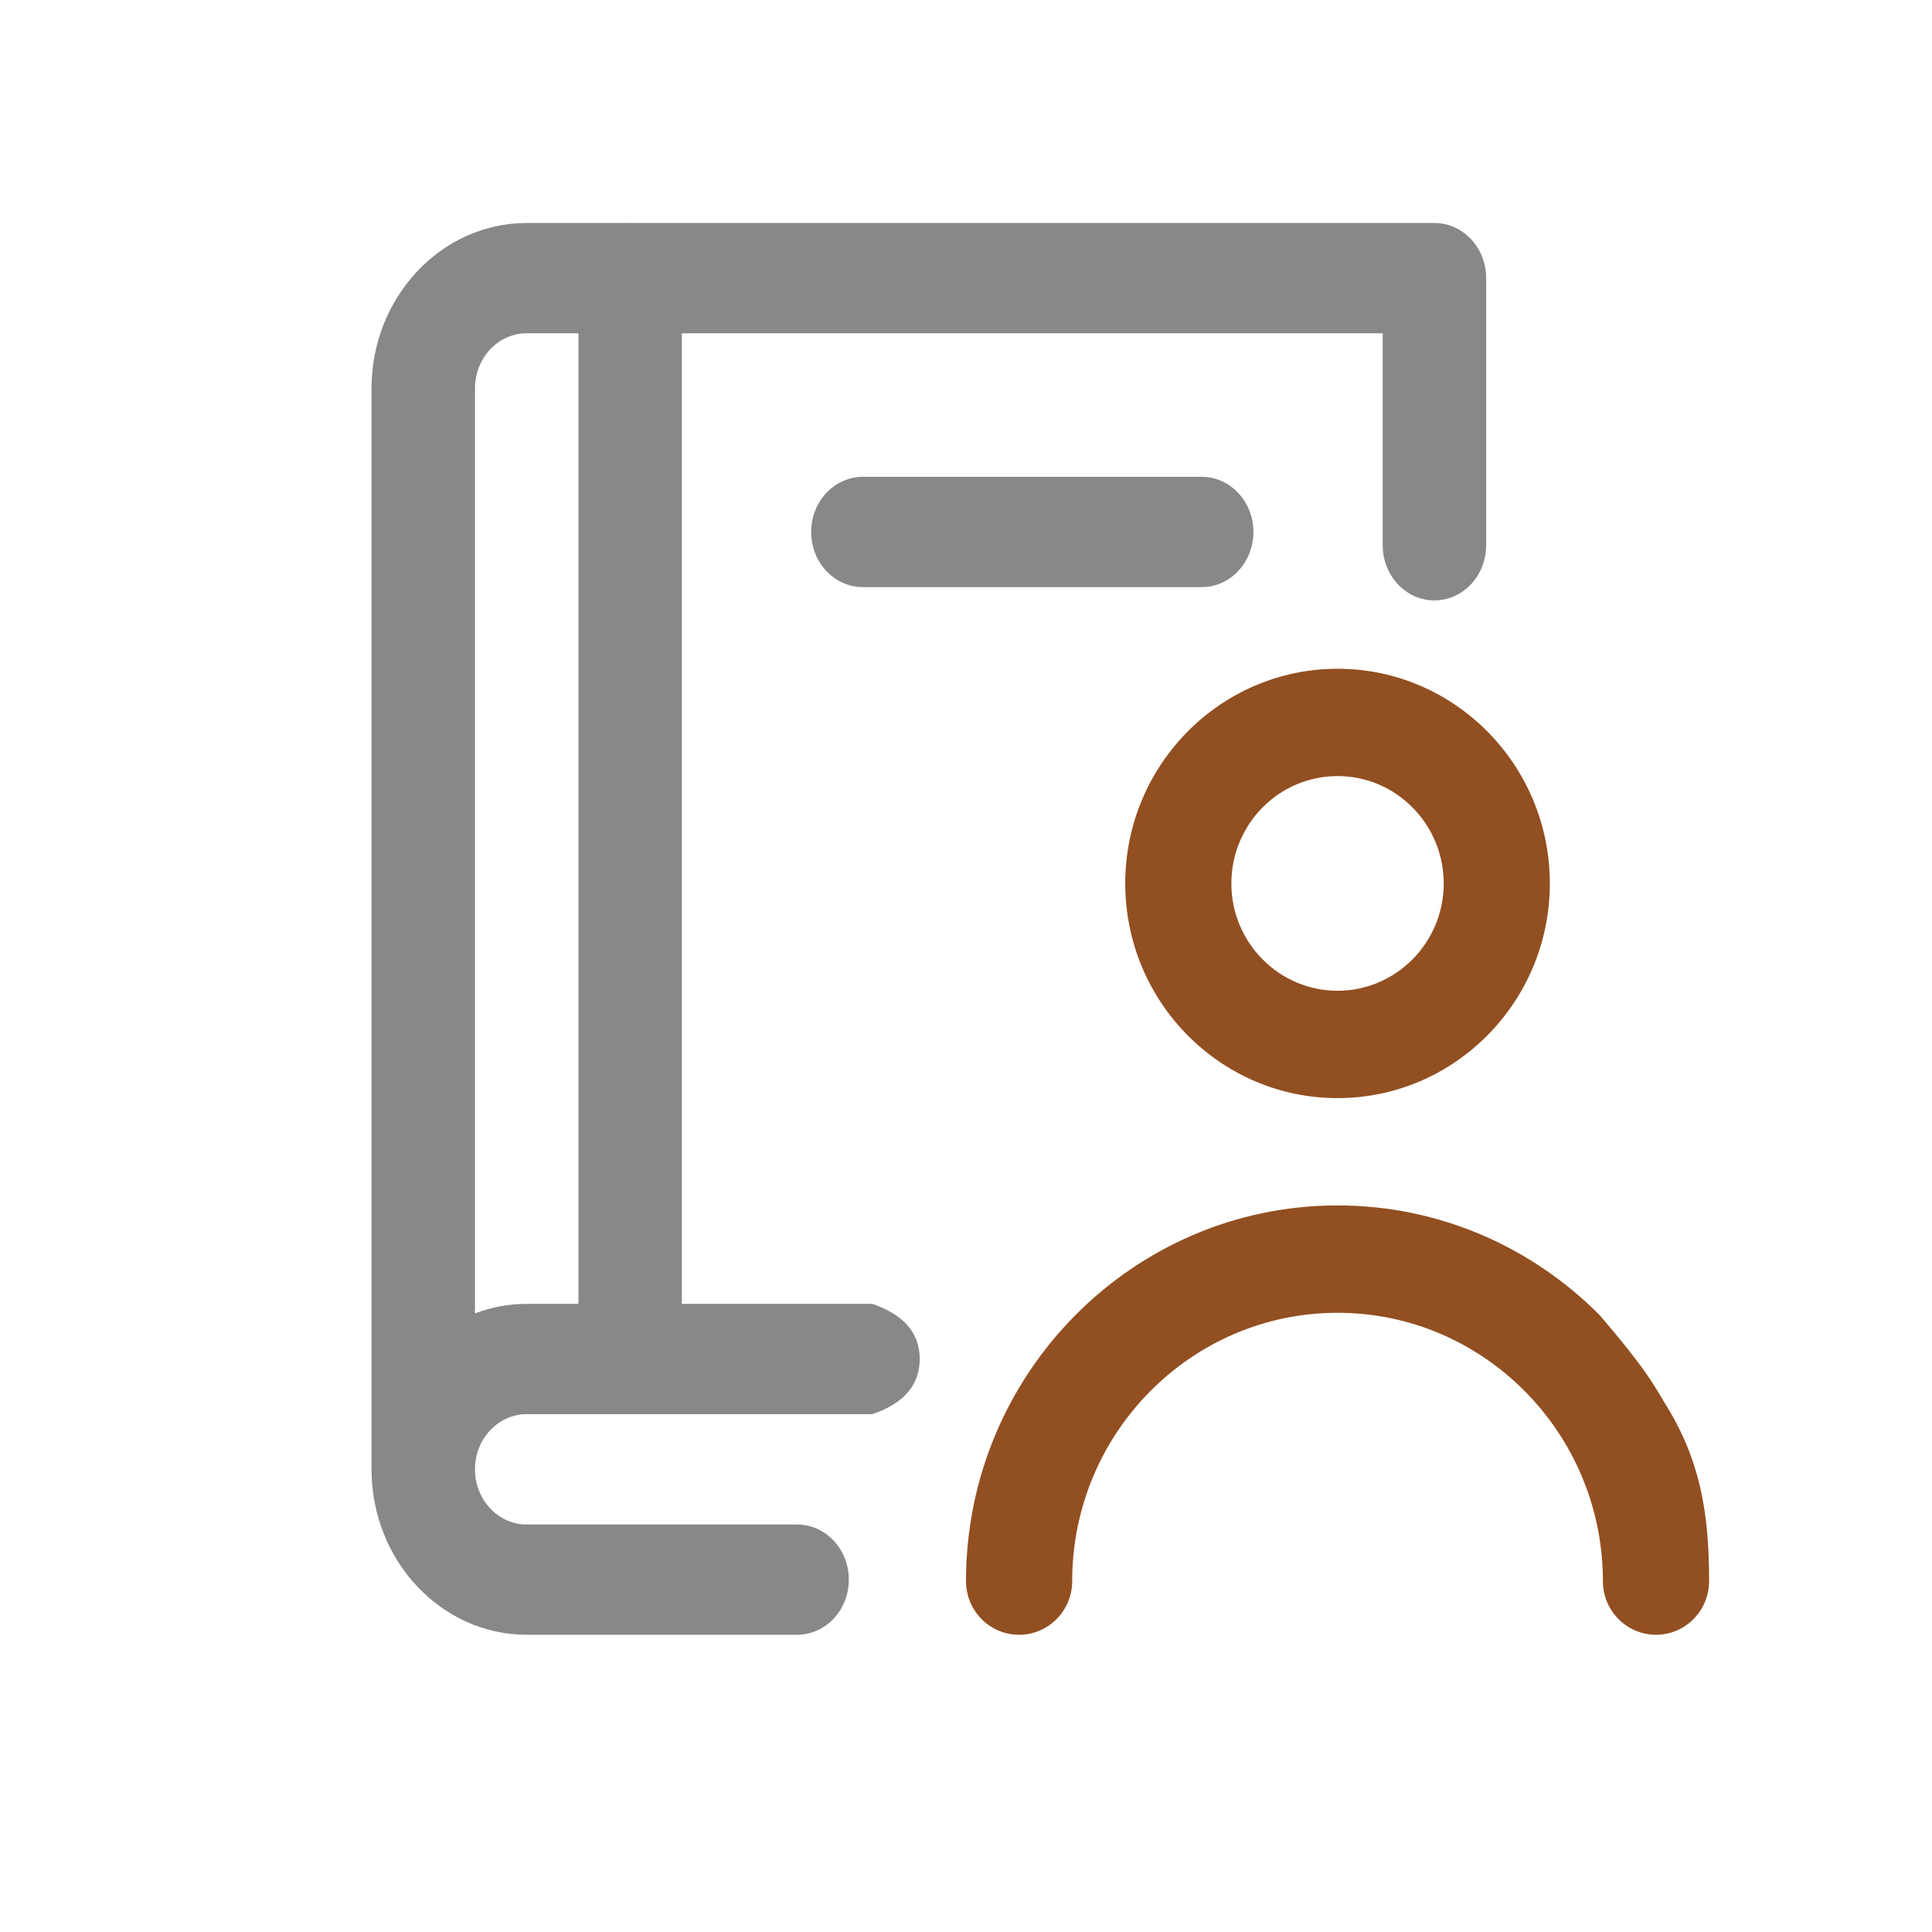 <?xml version="1.0" encoding="UTF-8"?>
<svg width="26px" height="26px" viewBox="0 0 26 26" version="1.1" xmlns="http://www.w3.org/2000/svg" xmlns:xlink="http://www.w3.org/1999/xlink">
    <title>icon/tab/menual_02_brown</title>
    <defs>
        <filter color-interpolation-filters="auto" id="filter-1">
            <feColorMatrix in="SourceGraphic" type="matrix" values="0 0 0 0 0.573 0 0 0 0 0.31 0 0 0 0 0.129 0 0 0 1 0"></feColorMatrix>
        </filter>
    </defs>
    <g id="icon/tab/menual_02_brown" stroke="none" stroke-width="1" fill="none" fill-rule="evenodd">
        <g filter="url(#filter-1)" id="book-(1)">
            <g transform="translate(5, 3)">
                <path d="M14.304,5.08 C14.688,5.08 15,4.748 15,4.338 L15,0.743 C15,0.333 14.688,0.001 14.304,0.001 L3.5,0.001 C3.493,0.001 3.487,0 3.48,0 C3.474,0 3.467,0.001 3.461,0.001 L2.088,0.001 C0.937,0.001 0,1 0,2.227 L0,16.774 C0,18.001 0.937,19 2.088,19 L5.726,19 C6.111,19 6.423,18.668 6.423,18.258 C6.423,17.848 6.111,17.516 5.726,17.516 L2.088,17.516 C1.704,17.516 1.392,17.183 1.392,16.774 C1.392,16.364 1.704,16.031 2.088,16.031 L6.74,16.031 C7.165,15.886 7.377,15.638 7.377,15.289 C7.377,14.94 7.165,14.693 6.74,14.547 L4.176,14.547 L4.176,1.485 L13.608,1.485 L13.608,4.338 C13.608,4.748 13.92,5.08 14.304,5.08 Z M2.784,14.547 L2.088,14.547 C1.844,14.547 1.61,14.592 1.392,14.675 L1.392,2.227 C1.392,1.818 1.704,1.485 2.088,1.485 L2.784,1.485 L2.784,14.547 Z M11.172,3.417 C11.556,3.417 11.868,3.749 11.868,4.159 C11.868,4.569 11.556,4.901 11.172,4.901 L6.613,4.901 C6.228,4.901 5.916,4.569 5.916,4.159 C5.916,3.749 6.228,3.417 6.613,3.417 L11.172,3.417 Z" id="Shape" fill="#888888" fill-rule="nonzero"></path>
                <path d="M17.389,15.858 C17.898,16.657 18,17.402 18,18.278 C18,18.676 17.681,19 17.286,19 C16.891,19 16.571,18.676 16.571,18.278 C16.571,16.287 14.969,14.667 13,14.667 C11.031,14.667 9.429,16.287 9.429,18.278 C9.429,18.676 9.109,19 8.714,19 C8.319,19 8,18.676 8,18.278 C8,15.49 10.244,13.222 13,13.222 C14.376,13.222 15.624,13.788 16.529,14.7 C17.141,15.415 17.246,15.618 17.389,15.858 Z M14.429,8.889 C14.429,9.685 13.788,10.333 13,10.333 C12.212,10.333 11.571,9.685 11.571,8.889 C11.571,8.092 12.212,7.444 13,7.444 C13.788,7.444 14.429,8.092 14.429,8.889 Z M15.857,8.889 C15.857,7.296 14.576,6 13,6 C11.424,6 10.143,7.296 10.143,8.889 C10.143,10.482 11.424,11.778 13,11.778 C14.576,11.778 15.857,10.482 15.857,8.889 Z" id="🎨-Icon-Сolor" fill="#924F21" fill-rule="nonzero"></path>
            </g>
        </g>
    </g>
</svg>